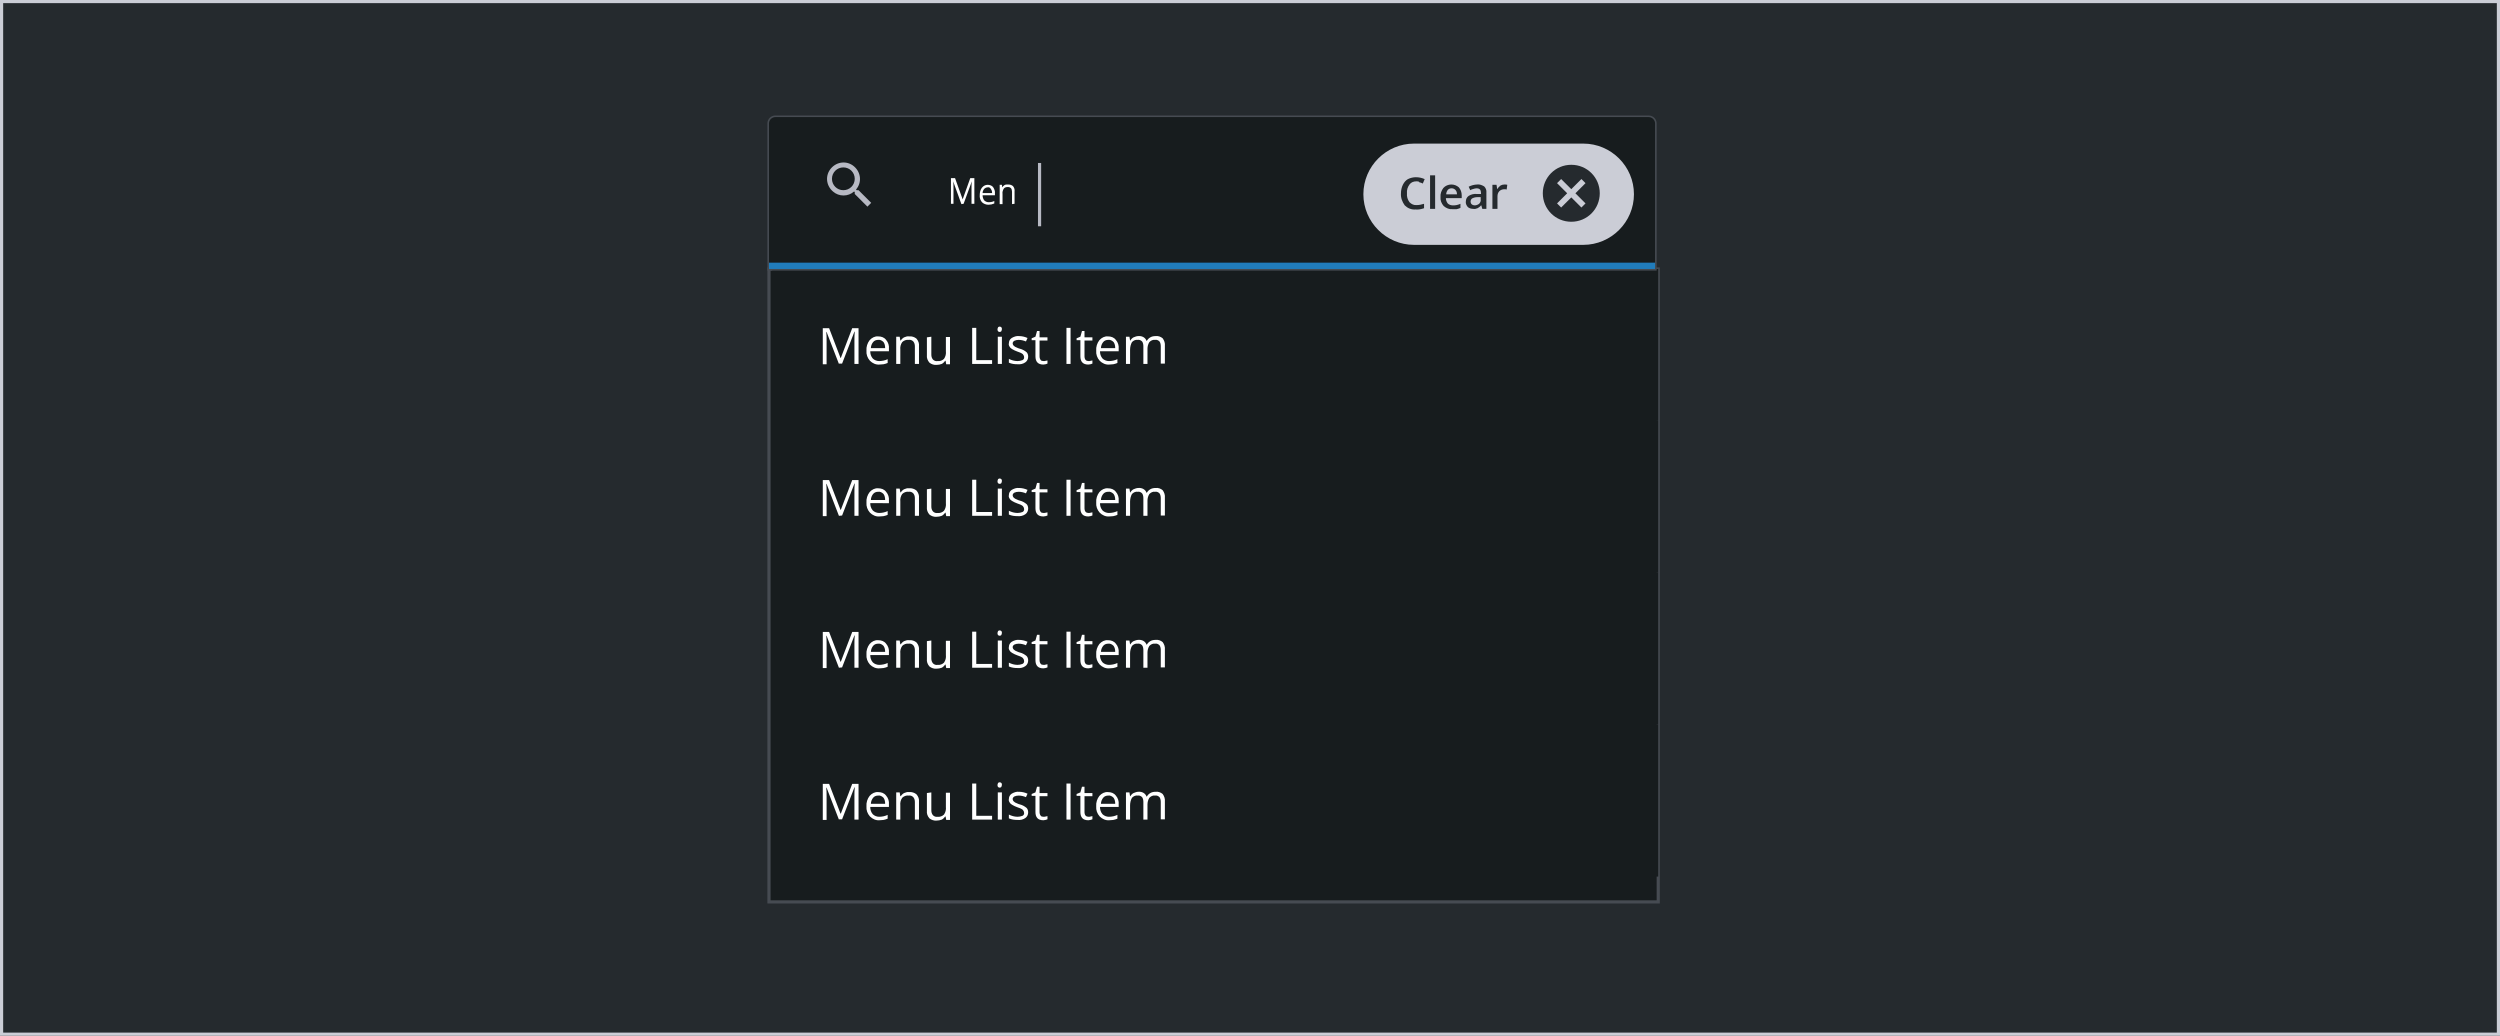 <svg id="prefix__Layer_1" xmlns="http://www.w3.org/2000/svg" x="0" y="0" viewBox="0 0 790 327.3" xml:space="preserve"><rect x="0" y="0" width="790" height="327.3" fill="#333333" stroke="none"/><style>.prefix__st0{fill:#252a2e}.prefix__st1{fill:#cbcdd6}.prefix__st2{stroke:#464b52}.prefix__st2,.prefix__st3{fill:#171c1e}.prefix__st4{fill:#fff}.prefix__st7{fill:none}</style><path class="prefix__st0" d="M789.5 326.8H.5V.5h789v326.3z"/><path class="prefix__st1" d="M1 1v325.3h788V1H1M0 0h790v327.3H0V0z"/><path class="prefix__st2" d="M243 85h281v200H243V85z"/><path class="prefix__st3" d="M244 229h280v48H244v-48z"/><path class="prefix__st4" d="M265.1 259l-3.9-10.1h-.1c.1.8.1 1.8.1 2.9v7.3H260v-11.4h2l3.6 9.4h.1l3.6-9.4h2V259H270v-7.4c0-.8 0-1.8.1-2.8h-.1l-3.9 10.1h-1v.1zm12.8.2c-1.1.1-2.2-.4-3-1.2-.8-.9-1.2-2-1.1-3.2-.1-1.2.3-2.4 1-3.3.7-.8 1.7-1.3 2.7-1.2 1 0 1.9.3 2.5 1.1.7.8 1 1.8.9 2.8v.8H275c0 .8.2 1.6.8 2.3.5.5 1.3.8 2 .8.9 0 1.9-.2 2.7-.6v1.2c-.4.2-.9.3-1.3.4-.3 0-.8.1-1.3.1zm-.4-7.8c-.6 0-1.2.2-1.6.7s-.7 1.2-.7 1.9h4.5c0-.7-.1-1.3-.5-1.9-.5-.5-1.1-.8-1.7-.7zm11.6 7.6v-5.5c0-.6-.1-1.1-.5-1.6-.4-.4-.9-.6-1.5-.5-.7-.1-1.5.2-2 .7-.5.7-.7 1.6-.6 2.4v4.5h-1.3v-8.6h1.1l.2 1.2h.1c.3-.4.7-.8 1.1-1 .5-.2 1-.4 1.6-.3.8-.1 1.7.2 2.3.7.6.7.9 1.5.8 2.4v5.6h-1.3zm5.2-8.6v5.6c0 .6.1 1.1.5 1.6.4.4.9.6 1.5.5.7.1 1.5-.2 2-.7.5-.7.7-1.6.6-2.4v-4.5h1.3v8.6H299l-.2-1.1h-.1c-.3.4-.7.8-1.1 1-.5.2-1.1.3-1.6.3-.8.1-1.7-.2-2.3-.7-.6-.7-.9-1.5-.8-2.4v-5.6l1.4-.2zm12.9 8.6v-11.4h1.3v10.2h5v1.2h-6.3zm9.4 0h-1.3v-8.6h1.3v8.6zm-1.4-10.9c0-.2.1-.5.2-.7.1-.1.3-.2.5-.2s.4.1.5.2c.2.2.2.4.2.6 0 .2-.1.5-.2.7-.1.1-.3.2-.5.2s-.4-.1-.5-.2c-.1-.1-.2-.3-.2-.6zm9.7 8.6c0 .7-.3 1.4-.9 1.8-.7.5-1.6.7-2.5.6-.9 0-1.8-.1-2.7-.5v-1.2c.4.2.9.4 1.3.5s.9.2 1.4.2 1.1-.1 1.6-.3c.4-.2.6-.6.5-1 0-.3-.2-.7-.4-.9-.5-.4-1.1-.6-1.7-.8s-1.2-.5-1.7-.8c-.3-.2-.6-.4-.8-.8-.2-.3-.3-.7-.2-1 0-.7.3-1.3.9-1.7.7-.4 1.5-.7 2.3-.6.9 0 1.8.2 2.7.6l-.5 1.1c-.7-.3-1.5-.5-2.3-.5-.5 0-1 .1-1.4.3-.3.2-.5.5-.5.8 0 .2.1.4.2.6.2.2.3.3.6.5.5.2 1 .5 1.5.6.8.2 1.5.6 2.1 1.1.3.3.5.8.5 1.4zm4.9 1.4c.2 0 .4 0 .7-.1.2 0 .3-.1.5-.1v1c-.2.1-.4.1-.6.2-.2 0-.5.1-.7.1-1.7 0-2.5-.9-2.5-2.6v-5.1H326v-.6l1.2-.5.5-1.8h.8v2h2.5v1h-2.5v5c0 .4.1.9.4 1.2.1.2.5.3.9.3zm7.2.9v-11.4h1.3V259H337zm7-.9c.2 0 .4 0 .7-.1.2 0 .3-.1.5-.1v1c-.2.1-.4.1-.6.2-.2 0-.5.1-.7.1-1.7 0-2.5-.9-2.5-2.6v-5.1h-1.2v-.6l1.2-.5.5-1.8h.8v2h2.5v1h-2.5v5c0 .4.1.9.4 1.2.2.2.6.3.9.3zm6.5 1.1c-1.1.1-2.2-.4-3-1.2-.8-.9-1.2-2-1.1-3.2-.1-1.2.3-2.4 1-3.3.7-.8 1.7-1.3 2.7-1.2 1 0 1.9.3 2.5 1.1.7.8 1 1.8.9 2.8v.8h-5.9c0 .8.2 1.6.8 2.3.5.5 1.3.8 2 .8.9 0 1.9-.2 2.7-.6v1.2c-.4.2-.9.3-1.3.4-.3 0-.8.1-1.3.1zm-.3-7.8c-.6 0-1.2.2-1.6.7s-.7 1.2-.7 1.9h4.5c0-.7-.1-1.3-.5-1.9-.5-.5-1.1-.8-1.7-.7zm16.6 7.6v-5.6c0-.5-.1-1.1-.4-1.5-.4-.4-.9-.6-1.4-.5-.7-.1-1.3.2-1.8.7-.4.6-.6 1.4-.6 2.1v4.8h-1.3v-5.6c0-.5-.1-1.1-.4-1.5-.4-.4-.9-.6-1.4-.5-.7-.1-1.3.2-1.8.7-.4.7-.6 1.6-.6 2.4v4.5h-1.3v-8.6h1.1l.2 1.2h.1c.2-.4.6-.8 1-1 .5-.2 1-.4 1.5-.4 1.1-.1 2.2.4 2.6 1.5h.1c.3-.5.6-.8 1.1-1.1s1.1-.4 1.7-.4c.8-.1 1.6.2 2.2.7.5.7.8 1.5.7 2.4v5.6h-1.3v.1z"/><path class="prefix__st3" d="M244 181h280v48H244v-48z"/><path class="prefix__st4" d="M265.1 211l-3.9-10.1h-.1c.1.8.1 1.8.1 2.9v7.3H260v-11.4h2l3.6 9.4h.1l3.6-9.4h2V211H270v-7.4c0-.8 0-1.8.1-2.8h-.1l-3.9 10.1-1 .1zm12.8.2c-1.1.1-2.2-.4-3-1.2-.8-.9-1.2-2-1.1-3.2-.1-1.2.3-2.4 1-3.3.7-.8 1.7-1.3 2.7-1.2 1 0 1.9.3 2.5 1.1.7.8 1 1.8.9 2.8v.8H275c0 .8.2 1.6.8 2.3.5.5 1.3.8 2 .8.9 0 1.9-.2 2.7-.6v1.2c-.4.2-.9.3-1.3.4-.3 0-.8.1-1.3.1zm-.4-7.8c-.6 0-1.2.2-1.6.7s-.7 1.2-.7 1.9h4.5c0-.7-.1-1.3-.5-1.9-.5-.5-1.1-.8-1.7-.7zm11.6 7.6v-5.5c0-.6-.1-1.1-.5-1.6-.4-.4-.9-.6-1.5-.5-.7-.1-1.5.2-2 .7-.5.7-.7 1.6-.6 2.4v4.5h-1.3v-8.6h1.1l.2 1.2h.1c.3-.4.7-.8 1.1-1 .5-.2 1-.4 1.6-.3.8-.1 1.7.2 2.3.7.6.7.9 1.5.8 2.4v5.6h-1.3zm5.2-8.6v5.6c0 .6.1 1.1.5 1.6.4.4.9.6 1.5.5.7.1 1.5-.2 2-.7.5-.7.7-1.6.6-2.4v-4.5h1.3v8.6H299l-.2-1.1h-.1c-.3.4-.7.8-1.1 1-.5.2-1.1.3-1.6.3-.8.1-1.7-.2-2.3-.7-.6-.7-.9-1.5-.8-2.4v-5.6l1.4-.2zm12.9 8.6v-11.4h1.3v10.2h5v1.2h-6.3zm9.4 0h-1.3v-8.6h1.3v8.6zm-1.4-10.9c0-.2.1-.5.2-.7.1-.1.3-.2.5-.2s.4.1.5.2c.2.2.2.4.2.6 0 .2-.1.5-.2.7-.1.1-.3.2-.5.2s-.4-.1-.5-.2c-.1-.1-.2-.3-.2-.6zm9.7 8.6c0 .7-.3 1.4-.9 1.8-.7.5-1.6.7-2.5.6-.9 0-1.8-.1-2.7-.5v-1.2c.4.2.9.4 1.3.5s.9.2 1.4.2 1.1-.1 1.6-.3c.4-.2.6-.6.5-1 0-.3-.2-.7-.4-.9-.5-.4-1.1-.6-1.7-.8s-1.2-.5-1.7-.8c-.3-.2-.6-.4-.8-.8-.2-.3-.3-.7-.2-1 0-.7.3-1.3.9-1.7.7-.4 1.5-.7 2.3-.6.9 0 1.8.2 2.7.6l-.5 1.1c-.7-.3-1.5-.5-2.3-.5-.5 0-1 .1-1.4.3-.3.2-.5.5-.5.8 0 .2.1.4.2.6.2.2.3.3.6.5.5.2 1 .5 1.5.6.8.2 1.5.6 2.1 1.1.3.3.5.8.5 1.4zm4.9 1.4c.2 0 .4 0 .7-.1.2 0 .3-.1.5-.1v1c-.2.1-.4.1-.6.2-.2 0-.5.1-.7.1-1.7 0-2.5-.9-2.5-2.6v-5.1H326v-.6l1.2-.5.5-1.8h.8v2h2.5v1h-2.5v5c0 .4.1.9.4 1.2.1.2.5.3.9.3zm7.2.9v-11.4h1.3V211H337zm7-.9c.2 0 .4 0 .7-.1.2 0 .3-.1.5-.1v1c-.2.1-.4.1-.6.2-.2 0-.5.1-.7.1-1.7 0-2.5-.9-2.5-2.6v-5.1h-1.2v-.6l1.2-.5.5-1.8h.8v2h2.5v1h-2.5v5c0 .4.1.9.4 1.2.2.2.6.3.9.3zm6.5 1.1c-1.1.1-2.2-.4-3-1.2-.8-.9-1.2-2-1.1-3.2-.1-1.2.3-2.4 1-3.3.7-.8 1.7-1.3 2.7-1.2 1 0 1.9.3 2.5 1.1.7.8 1 1.8.9 2.8v.8h-5.9c0 .8.2 1.6.8 2.3.5.5 1.3.8 2 .8.9 0 1.9-.2 2.7-.6v1.2c-.4.2-.9.3-1.3.4-.3 0-.8.1-1.3.1zm-.3-7.8c-.6 0-1.2.2-1.6.7s-.7 1.2-.7 1.9h4.5c0-.7-.1-1.3-.5-1.9-.5-.5-1.1-.8-1.7-.7zm16.6 7.6v-5.6c0-.5-.1-1.1-.4-1.5-.4-.4-.9-.6-1.4-.5-.7-.1-1.3.2-1.8.7-.4.6-.6 1.4-.6 2.1v4.8h-1.3v-5.6c0-.5-.1-1.1-.4-1.5-.4-.4-.9-.6-1.4-.5-.7-.1-1.3.2-1.8.7-.4.7-.6 1.6-.6 2.4v4.5h-1.3v-8.6h1.1l.2 1.2h.1c.2-.4.6-.8 1-1 .5-.2 1-.4 1.5-.4 1.1-.1 2.2.4 2.6 1.5h.1c.3-.5.6-.8 1.1-1.1s1.1-.4 1.7-.4c.8-.1 1.6.2 2.2.7.5.7.8 1.5.7 2.4v5.6h-1.3v.1z"/><g><path class="prefix__st3" d="M244 133h280v48H244v-48z"/><path class="prefix__st4" d="M265.1 163l-3.9-10.1h-.1c.1.8.1 1.8.1 2.9v7.3H260v-11.4h2l3.6 9.4h.1l3.6-9.4h2V163H270v-7.4c0-.8 0-1.8.1-2.8h-.1l-3.9 10.1-1 .1zm12.8.2c-1.1.1-2.2-.4-3-1.2-.8-.9-1.2-2-1.1-3.2-.1-1.2.3-2.4 1-3.3.7-.8 1.7-1.3 2.7-1.2 1 0 1.9.3 2.5 1.1.7.8 1 1.8.9 2.8v.8H275c0 .8.2 1.6.8 2.3.5.5 1.3.8 2 .8.9 0 1.9-.2 2.7-.6v1.2c-.4.2-.9.3-1.3.4-.3 0-.8.1-1.3.1zm-.4-7.8c-.6 0-1.2.2-1.6.7s-.7 1.2-.7 1.9h4.5c0-.7-.1-1.3-.5-1.9-.5-.5-1.1-.8-1.7-.7zm11.6 7.6v-5.5c0-.6-.1-1.1-.5-1.6-.4-.4-.9-.6-1.5-.5-.7-.1-1.5.2-2 .7-.5.7-.7 1.6-.6 2.4v4.5h-1.3v-8.6h1.1l.2 1.2h.1c.3-.4.7-.8 1.1-1 .5-.2 1-.4 1.6-.3.8-.1 1.7.2 2.3.7.6.7.9 1.5.8 2.4v5.6h-1.3zm5.2-8.6v5.6c0 .6.1 1.1.5 1.6.4.4.9.6 1.5.5.7.1 1.5-.2 2-.7.5-.7.7-1.6.6-2.4v-4.5h1.3v8.6H299l-.2-1.1h-.1c-.3.4-.7.8-1.1 1-.5.2-1.1.3-1.6.3-.8.1-1.7-.2-2.3-.7-.6-.7-.9-1.5-.8-2.4v-5.6l1.4-.2zm12.9 8.6v-11.4h1.3v10.2h5v1.2h-6.3zm9.4 0h-1.3v-8.6h1.3v8.6zm-1.4-10.9c0-.2.1-.5.2-.7.1-.1.3-.2.5-.2s.4.1.5.2c.2.2.2.4.2.6 0 .2-.1.5-.2.7-.1.1-.3.2-.5.2s-.4-.1-.5-.2c-.1-.1-.2-.3-.2-.6zm9.7 8.6c0 .7-.3 1.4-.9 1.8-.7.5-1.6.7-2.5.6-.9 0-1.8-.1-2.7-.5v-1.2c.4.2.9.4 1.3.5s.9.2 1.4.2 1.1-.1 1.6-.3c.4-.2.6-.6.5-1 0-.3-.2-.7-.4-.9-.5-.4-1.1-.6-1.7-.8s-1.2-.5-1.7-.8c-.3-.2-.6-.4-.8-.8-.2-.3-.3-.7-.2-1 0-.7.3-1.3.9-1.7.7-.4 1.5-.7 2.3-.6.9 0 1.8.2 2.7.6l-.5 1.1c-.7-.3-1.5-.5-2.3-.5-.5 0-1 .1-1.4.3-.3.2-.5.5-.5.8 0 .2.1.4.2.6.2.2.3.3.6.5.5.2 1 .5 1.5.6.8.2 1.5.6 2.1 1.1.3.3.5.8.5 1.4zm4.9 1.4c.2 0 .4 0 .7-.1.2 0 .3-.1.5-.1v1c-.2.1-.4.1-.6.2-.2 0-.5.1-.7.1-1.7 0-2.5-.9-2.5-2.6v-5.1H326v-.6l1.2-.5.5-1.8h.8v2h2.5v1h-2.5v5c0 .4.1.9.4 1.2.1.2.5.3.9.3zm7.2.9v-11.4h1.3V163H337zm7-.9c.2 0 .4 0 .7-.1.2 0 .3-.1.5-.1v1c-.2.1-.4.1-.6.2-.2 0-.5.1-.7.1-1.7 0-2.5-.9-2.5-2.6v-5.1h-1.2v-.6l1.2-.5.5-1.8h.8v2h2.5v1h-2.5v5c0 .4.1.9.4 1.2.2.2.6.3.9.3zm6.5 1.1c-1.1.1-2.2-.4-3-1.2-.8-.9-1.2-2-1.1-3.2-.1-1.2.3-2.4 1-3.3.7-.8 1.7-1.3 2.7-1.2 1 0 1.9.3 2.5 1.1.7.8 1 1.8.9 2.8v.8h-5.9c0 .8.2 1.6.8 2.3.5.5 1.3.8 2 .8.9 0 1.9-.2 2.7-.6v1.2c-.4.2-.9.3-1.3.4-.3 0-.8.1-1.3.1zm-.3-7.8c-.6 0-1.2.2-1.6.7s-.7 1.2-.7 1.9h4.5c0-.7-.1-1.3-.5-1.9-.5-.5-1.1-.8-1.7-.7zm16.6 7.6v-5.6c0-.5-.1-1.1-.4-1.5-.4-.4-.9-.6-1.4-.5-.7-.1-1.3.2-1.8.7-.4.6-.6 1.4-.6 2.1v4.8h-1.3v-5.6c0-.5-.1-1.1-.4-1.5-.4-.4-.9-.6-1.4-.5-.7-.1-1.3.2-1.8.7-.4.7-.6 1.6-.6 2.4v4.5h-1.3v-8.6h1.1l.2 1.2h.1c.2-.4.6-.8 1-1 .5-.2 1-.4 1.5-.4 1.1-.1 2.2.4 2.6 1.5h.1c.3-.5.6-.8 1.1-1.1s1.1-.4 1.7-.4c.8-.1 1.6.2 2.2.7.5.7.8 1.5.7 2.4v5.6h-1.3v.1z"/></g><g><path class="prefix__st3" d="M244 85h280v48H244V85z"/><path class="prefix__st4" d="M265.1 115l-3.9-10.1h-.1c.1.8.1 1.8.1 2.9v7.3H260v-11.4h2l3.6 9.4h.1l3.6-9.4h2V115H270v-7.4c0-.8 0-1.8.1-2.8h-.1l-3.9 10.1h-1v.1zm12.8.2c-1.1.1-2.2-.4-3-1.2-.8-.9-1.2-2-1.1-3.2-.1-1.2.3-2.4 1-3.3.7-.8 1.7-1.3 2.7-1.2 1 0 1.9.3 2.5 1.1.7.8 1 1.8.9 2.8v.8H275c0 .8.2 1.6.8 2.3.5.5 1.3.8 2 .8.9 0 1.9-.2 2.7-.6v1.2c-.4.2-.9.3-1.3.4-.3 0-.8.1-1.3.1zm-.4-7.8c-.6 0-1.2.2-1.6.7s-.7 1.2-.7 1.9h4.5c0-.7-.1-1.3-.5-1.9-.5-.5-1.1-.8-1.7-.7zm11.6 7.6v-5.5c0-.6-.1-1.1-.5-1.6-.4-.4-.9-.6-1.5-.5-.7-.1-1.5.2-2 .7-.5.7-.7 1.6-.6 2.4v4.5h-1.3v-8.6h1.1l.2 1.2h.1c.3-.4.7-.8 1.1-1 .5-.2 1-.4 1.6-.3.8-.1 1.7.2 2.3.7.6.7.9 1.5.8 2.4v5.6h-1.3zm5.2-8.6v5.6c0 .6.1 1.1.5 1.6.4.4.9.6 1.5.5.7.1 1.5-.2 2-.7.5-.7.7-1.6.6-2.4v-4.5h1.3v8.6H299l-.2-1.1h-.1c-.3.4-.7.8-1.1 1-.5.2-1.1.3-1.6.3-.8.1-1.7-.2-2.3-.7-.6-.7-.9-1.5-.8-2.4v-5.6l1.4-.2zm12.9 8.6v-11.4h1.3v10.2h5v1.2h-6.3zm9.4 0h-1.3v-8.6h1.3v8.6zm-1.4-10.9c0-.2.1-.5.2-.7.1-.1.3-.2.5-.2s.4.1.5.2c.2.2.2.4.2.6s-.1.5-.2.7c-.1.1-.3.2-.5.2s-.4-.1-.5-.2c-.1-.1-.2-.3-.2-.6zm9.7 8.6c0 .7-.3 1.4-.9 1.8-.7.5-1.6.7-2.5.6-.9 0-1.8-.1-2.7-.5v-1.2c.4.2.9.4 1.3.5s.9.2 1.4.2 1.1-.1 1.6-.3c.4-.2.6-.6.5-1 0-.3-.2-.7-.4-.9-.5-.4-1.1-.6-1.7-.8-.6-.2-1.2-.5-1.7-.8-.3-.2-.6-.4-.8-.8-.2-.3-.3-.7-.2-1 0-.7.3-1.3.9-1.7.7-.4 1.5-.7 2.3-.6.9 0 1.8.2 2.7.6l-.5 1.1c-.7-.3-1.5-.5-2.3-.5-.5 0-1 .1-1.4.3-.3.2-.5.5-.5.8 0 .2.1.4.2.6.2.2.3.3.6.5.5.2 1 .5 1.5.6.8.2 1.5.6 2.1 1.1.3.3.5.8.5 1.4zm4.9 1.4c.2 0 .4 0 .7-.1.2 0 .3-.1.5-.1v1c-.2.1-.4.1-.6.2-.2 0-.5.1-.7.1-1.7 0-2.5-.9-2.5-2.6v-5.1H326v-.6l1.2-.5.5-1.8h.8v2h2.5v1h-2.5v5c0 .4.1.9.4 1.2.1.2.5.3.9.3zm7.2.9v-11.4h1.3V115H337zm7-.9c.2 0 .4 0 .7-.1.2 0 .3-.1.5-.1v1c-.2.1-.4.1-.6.2-.2 0-.5.1-.7.1-1.7 0-2.5-.9-2.5-2.6v-5.1h-1.2v-.6l1.2-.5.5-1.8h.8v2h2.5v1h-2.5v5c0 .4.1.9.4 1.2.2.2.6.3.9.3zm6.5 1.1c-1.1.1-2.2-.4-3-1.2-.8-.9-1.2-2-1.1-3.2-.1-1.2.3-2.4 1-3.3.7-.8 1.7-1.3 2.7-1.2 1 0 1.9.3 2.5 1.1.7.8 1 1.8.9 2.8v.8h-5.9c0 .8.2 1.6.8 2.3.5.5 1.3.8 2 .8.9 0 1.9-.2 2.7-.6v1.2c-.4.2-.9.3-1.3.4-.3 0-.8.1-1.3.1zm-.3-7.8c-.6 0-1.2.2-1.6.7s-.7 1.2-.7 1.9h4.5c0-.7-.1-1.3-.5-1.9-.5-.5-1.1-.8-1.7-.7zm16.6 7.6v-5.6c0-.5-.1-1.1-.4-1.5-.4-.4-.9-.6-1.4-.5-.7-.1-1.3.2-1.8.7-.4.6-.6 1.4-.6 2.1v4.8h-1.3v-5.6c0-.5-.1-1.1-.4-1.5-.4-.4-.9-.6-1.4-.5-.7-.1-1.3.2-1.8.7-.4.7-.6 1.6-.6 2.4v4.5h-1.3v-8.6h1.1l.2 1.2h.1c.2-.4.6-.8 1-1 .5-.2 1-.4 1.5-.4 1.1-.1 2.2.4 2.6 1.5h.1c.3-.5.6-.8 1.1-1.1.5-.3 1.1-.4 1.7-.4.8-.1 1.6.2 2.2.7.5.7.8 1.5.7 2.4v5.6h-1.3v.1z"/></g><g><path class="prefix__st2" d="M245 37h276c1.1 0 2 .9 2 2v46H243V39c0-1.1.9-2 2-2z"/><path d="M245 37.5h276c.8 0 1.5.7 1.5 1.5v45.5h-279V39c0-.8.7-1.5 1.5-1.5z" fill="none" stroke="#171c1e"/><path d="M243 83h280v2H243v-2z" fill="#217cbb"/><path class="prefix__st7" d="M259 49h19v19h-19V49z"/><path d="M271.3 60.1h-.6l-.2-.2c1.9-2.2 1.6-5.4-.6-7.3-2.2-1.9-5.4-1.6-7.3.6s-1.6 5.4.6 7.3c1.9 1.7 4.8 1.7 6.7 0l.2.2v.6l4 4 1.2-1.2-4-4zm-4.8 0c-2 0-3.6-1.6-3.6-3.6s1.6-3.6 3.6-3.6 3.6 1.6 3.6 3.6-1.6 3.6-3.6 3.6z" fill="#b7b9c3"/><path class="prefix__st4" d="M303.8 64.5l-2.6-7.2c.1.6.1 1.2.1 2v5.1h-.8v-8.1h1.3l2.4 6.7 2.4-6.7h1.3v8.1h-.9v-5.2c0-.6 0-1.2.1-1.9l-2.6 7.1-.7.1zm8.5.2c-.7 0-1.5-.3-2-.8-.5-.6-.8-1.4-.7-2.3 0-.8.2-1.7.7-2.3s1.1-.9 1.8-.9c.6 0 1.3.2 1.7.7.4.6.7 1.3.6 2v.6h-3.9c0 .6.2 1.2.5 1.6.4.4.9.6 1.4.6.6 0 1.3-.1 1.8-.4v.8l-.9.3c-.3 0-.6.1-1 .1zm-.2-5.5c-.4 0-.8.2-1.1.5-.3.4-.5.8-.5 1.3h3c0-.5-.1-.9-.4-1.3-.2-.4-.6-.6-1-.5zm7.7 5.3v-3.9c0-.4-.1-.8-.3-1.1-.3-.3-.6-.4-1-.4-.5 0-1 .1-1.3.5-.3.5-.5 1.1-.4 1.7v3.2h-.9v-6.1h.7l.1.8c.2-.3.4-.5.7-.7.3-.2.7-.2 1.1-.2.6 0 1.1.1 1.6.5.4.5.6 1.1.5 1.7v3.9l-.8.1z"/><path d="M328.5 51.5v20" fill="none" stroke="#b7b9c3"/></g><g><path class="prefix__st1" d="M714 112.9h53.5c8.8 0 16 7.2 16 16s-7.2 16-16 16H714c-8.8 0-16-7.2-16-16s7.2-16 16-16z" transform="translate(-267.173 -67.524)"/><path d="M768.2 131.8l-1.3 1.3-3.2-3.2-3.2 3.2-1.3-1.3 3.2-3.2-3.2-3.2 1.3-1.3 3.2 3.2 3.2-3.2 1.3 1.3-3.2 3.2 3.2 3.2zm-4.5-12.2c-5 0-9 4-9 9s4 9 9 9 9-4 9-9-4-9-9-9z" fill-rule="evenodd" clip-rule="evenodd" fill="#252a2e" transform="translate(-267.173 -67.524)"/><path class="prefix__st7" d="M751.7 116.9h24v24h-24v-24z" transform="translate(-267.173 -67.524)"/><path class="prefix__st0" d="M447.6 57.3c-.9 0-1.7.3-2.2 1-.6.8-.9 1.8-.8 2.8-.1 1 .2 2 .8 2.8.6.6 1.4 1 2.2.9.4 0 .8 0 1.2-.1l1.2-.3v1.4c-.9.3-1.8.5-2.7.4-1.3.1-2.5-.4-3.4-1.3-.8-1.1-1.3-2.4-1.2-3.8 0-.9.2-1.9.6-2.7s.9-1.4 1.6-1.8c.8-.4 1.7-.6 2.5-.6 1 0 1.9.2 2.8.6l-.6 1.4c-.3-.2-.7-.3-1.1-.4-.1-.3-.5-.3-.9-.3zm5.9 8.7h-1.6V55.4h1.6V66zm5.5.1c-1 .1-2-.3-2.8-1-.7-.8-1.1-1.8-1-2.8-.1-1.1.3-2.1.9-2.9.6-.7 1.6-1.1 2.5-1.1s1.7.3 2.4.9c.6.7.9 1.6.9 2.5v.9h-5c0 .6.2 1.2.6 1.7.4.4 1 .6 1.6.6.4 0 .8 0 1.2-.1.4-.1.8-.2 1.2-.4v1.3c-.4.2-.8.3-1.2.4H459zm-.3-6.6c-.5 0-.9.2-1.2.5-.3.4-.5.9-.5 1.4h3.4c0-.5-.1-1-.5-1.4-.3-.3-.7-.5-1.2-.5zm9.7 6.5l-.3-1.1h-.1c-.3.4-.7.7-1.1.9-.5.2-.9.3-1.4.2-.6 0-1.3-.2-1.7-.6-.4-.5-.7-1.1-.6-1.7 0-.7.3-1.4.9-1.8.8-.5 1.7-.7 2.6-.6h1.3V61c0-.4-.1-.8-.3-1.1-.3-.3-.7-.4-1-.4-.4 0-.8.1-1.1.2-.4.1-.7.2-1 .4l-.5-1.1c.4-.2.9-.4 1.3-.5.5-.1.9-.2 1.4-.2.8-.1 1.5.2 2.2.6.5.5.8 1.2.7 2V66h-1.3zm-2.4-1.1c.5 0 1-.2 1.4-.5.4-.4.6-.9.5-1.4v-.7h-1c-.6 0-1.1.1-1.7.4-.3.2-.5.6-.5 1 0 .3.1.6.3.8.3.3.7.4 1 .4zm9.5-6.6c.3 0 .5 0 .8.1l-.2 1.5c-.2-.1-.5-.1-.7-.1-.6 0-1.2.2-1.6.6-.4.4-.6 1-.6 1.6v4h-1.6v-7.6h1.3l.2 1.3h.1c.2-.4.6-.8 1-1.1.4-.2.8-.3 1.3-.3z"/></g></svg>